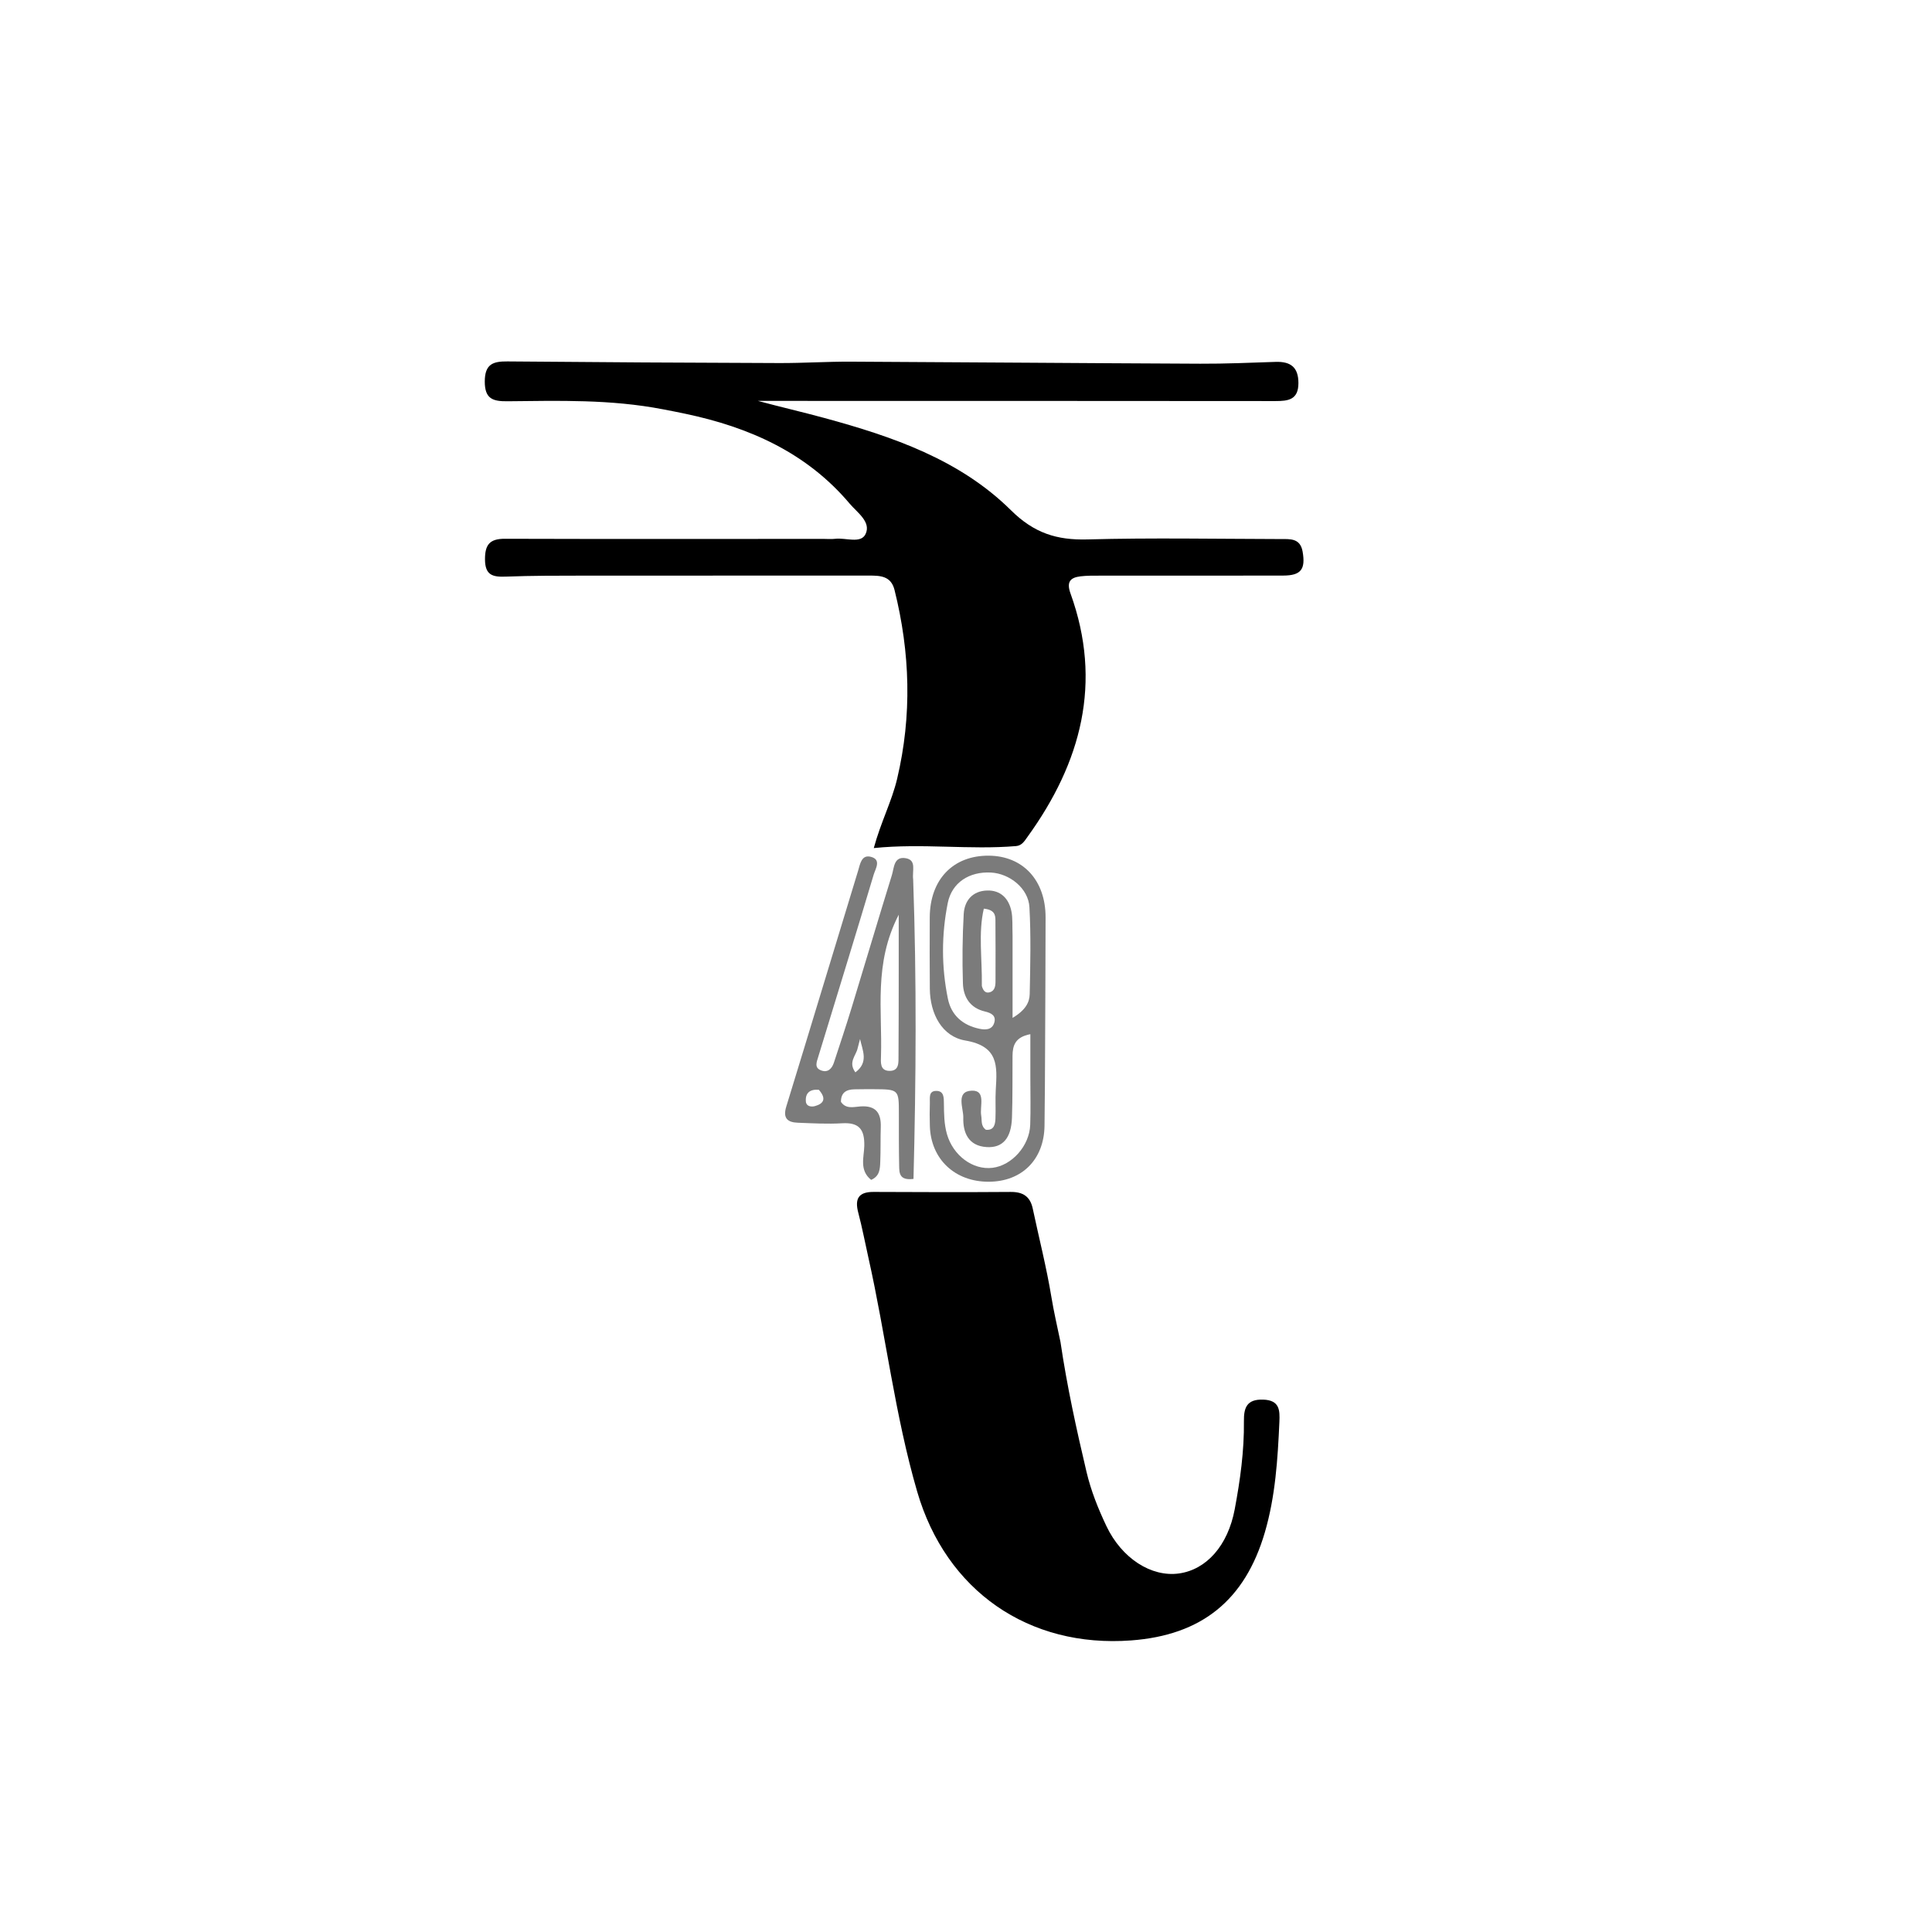 <?xml version="1.0" encoding="utf-8"?>
<svg xmlns="http://www.w3.org/2000/svg" viewBox="0 0 500 500">
  <path fill="#000000" opacity="1" stroke="none" d="M 171.574 105.926 C 157.962 103.301 144.62 103.72 131.307 103.846 C 127.561 103.882 125.439 103.236 125.46 98.704 C 125.48 94.198 127.614 93.503 131.341 93.537 C 154.804 93.751 178.269 93.882 201.733 93.959 C 207.889 93.979 214.046 93.569 220.201 93.598 C 250.35 93.739 280.498 93.997 310.646 94.128 C 317.137 94.157 323.631 93.871 330.122 93.656 C 333.978 93.529 336.032 95 336.029 99.148 C 336.025 103.483 333.388 103.798 330.056 103.795 C 286.241 103.751 242.426 103.758 198.611 103.752 C 197.792 103.752 196.973 103.752 196.154 103.752 C 201.91 105.31 207.679 106.63 213.396 108.187 C 231.057 112.997 248.385 118.942 261.632 132.05 C 267.612 137.967 273.477 139.818 281.413 139.603 C 298.061 139.152 314.729 139.47 331.389 139.508 C 333.863 139.514 336.514 139.225 337.121 142.787 C 337.895 147.319 336.723 148.947 332.087 148.958 C 316.26 148.997 300.433 148.967 284.606 148.978 C 282.943 148.979 281.265 148.959 279.618 149.156 C 276.902 149.482 275.991 150.669 277.047 153.591 C 285.377 176.655 279.812 197.338 265.955 216.525 C 265.182 217.596 264.49 218.834 262.968 218.963 C 250.874 219.982 238.821 218.196 226.134 219.479 C 228.002 212.634 230.803 207.369 232.178 201.548 C 236.057 185.138 235.555 168.919 231.504 152.681 C 230.59 149.021 227.788 148.957 224.835 148.959 C 200.345 148.975 175.855 148.95 151.365 148.973 C 144.536 148.979 137.702 148.968 130.881 149.229 C 127.521 149.357 125.54 148.875 125.517 144.797 C 125.495 140.957 126.736 139.421 130.665 139.434 C 158.154 139.52 185.643 139.472 213.131 139.466 C 214.131 139.466 215.144 139.567 216.128 139.443 C 218.846 139.1 222.787 140.803 224.013 138.202 C 225.493 135.064 221.85 132.657 219.915 130.363 C 208.761 117.143 193.903 110.56 177.378 107.084 C 175.589 106.707 173.797 106.347 171.574 105.926 Z"/>
  <path fill="#000000" opacity="1" stroke="none" d="M 274.455 347.325 C 276.17 358.923 278.596 369.935 281.19 380.926 C 282.349 385.835 284.201 390.437 286.325 394.922 C 290.312 403.339 297.997 408.206 305.119 407.211 C 312.2 406.222 317.768 400.051 319.542 390.613 C 320.954 383.096 322.015 375.502 321.924 367.813 C 321.884 364.386 322.61 362.074 326.911 362.22 C 331.183 362.366 331.238 364.971 331.105 367.974 C 330.677 377.622 330.069 387.269 327.338 396.591 C 322.181 414.19 310.948 423.182 292.755 424.538 C 266.247 426.513 244.849 411.744 237.363 386.018 C 231.596 366.199 229.265 345.64 224.757 325.545 C 223.883 321.651 223.144 317.722 222.126 313.867 C 221.173 310.259 222.142 308.448 226.092 308.469 C 237.919 308.529 249.746 308.557 261.573 308.472 C 264.737 308.449 266.606 309.638 267.271 312.771 C 268.892 320.404 270.834 327.982 272.101 335.672 C 272.724 339.455 273.584 343.167 274.455 347.325 Z"/>
  <path opacity="1" stroke="none" d="M 266.654 278.64 C 266.654 274.743 266.654 271.333 266.654 267.645 C 262.673 268.402 262.06 270.637 262.041 273.295 C 262.004 278.623 262.079 283.955 261.896 289.278 C 261.714 294.586 259.475 297.116 255.358 296.866 C 250.595 296.576 249.188 293.086 249.3 289.226 C 249.37 286.823 247.253 282.417 251.491 282.265 C 255.251 282.13 253.517 286.326 253.934 288.694 C 254.158 289.964 253.772 291.4 255.157 292.386 C 257.225 292.573 257.552 291.056 257.62 289.535 C 257.732 287.042 257.554 284.535 257.703 282.046 C 258.069 275.936 258.511 270.759 249.809 269.282 C 243.826 268.266 240.698 262.418 240.639 255.89 C 240.584 249.73 240.592 243.568 240.62 237.408 C 240.665 227.631 246.647 221.392 255.873 221.448 C 264.756 221.502 270.609 227.828 270.596 237.434 C 270.581 248.586 270.525 259.738 270.472 270.89 C 270.439 277.717 270.418 284.544 270.32 291.369 C 270.193 300.095 264.469 305.8 255.9 305.832 C 247.133 305.865 240.9 299.99 240.647 291.421 C 240.588 289.425 240.577 287.423 240.647 285.428 C 240.691 284.18 240.284 282.385 242.213 282.326 C 244.342 282.261 244.265 284.113 244.281 285.6 C 244.309 288.265 244.325 290.904 245.072 293.516 C 246.648 299.028 251.75 302.859 256.869 302.227 C 261.881 301.609 266.42 296.549 266.618 291.115 C 266.764 287.124 266.652 283.124 266.654 278.64 M 262.051 242.223 C 262.051 249.018 262.051 255.814 262.051 263.43 C 265.461 261.393 266.445 259.376 266.488 257.23 C 266.639 249.739 266.831 242.227 266.413 234.757 C 266.142 229.92 261.308 226.068 256.45 225.814 C 250.837 225.521 246.333 228.423 245.28 233.697 C 243.639 241.916 243.632 250.243 245.314 258.471 C 246.197 262.786 249.188 265.353 253.487 266.247 C 254.986 266.559 256.705 266.563 257.285 264.768 C 257.904 262.851 256.544 262.158 254.894 261.772 C 251.074 260.879 249.314 258.062 249.202 254.493 C 249.014 248.516 249.074 242.514 249.408 236.543 C 249.606 233.018 251.754 230.555 255.49 230.46 C 258.953 230.372 261.065 232.511 261.746 235.803 C 262.112 237.571 261.967 239.445 262.051 242.223 M 254.1 255.163 C 254.383 256.197 254.916 257.135 256.117 256.811 C 257.45 256.45 257.633 255.182 257.637 253.994 C 257.653 248.708 257.659 243.422 257.617 238.137 C 257.606 236.784 257.387 235.446 254.611 235.16 C 253.149 241.476 254.206 247.966 254.1 255.163 Z" style="fill: rgb(123, 123, 123);"/>
  <path opacity="1" stroke="none" d="M 236.326 227.592 C 237.244 253.753 237.069 279.456 236.412 305.1 C 232.693 305.577 232.735 303.506 232.7 301.707 C 232.612 297.212 232.624 292.715 232.626 288.22 C 232.628 281.954 232.612 281.922 226.139 281.884 C 224.474 281.874 222.809 281.89 221.144 281.916 C 219.035 281.948 217.617 282.749 217.639 285.165 C 218.938 287.097 220.958 286.463 222.649 286.343 C 226.653 286.057 228.063 288.003 227.944 291.697 C 227.848 294.691 227.935 297.692 227.81 300.685 C 227.735 302.457 227.713 304.379 225.448 305.349 C 222.333 302.857 223.617 299.434 223.678 296.572 C 223.77 292.293 222.355 290.446 217.94 290.703 C 214.128 290.925 210.283 290.713 206.458 290.561 C 203.794 290.456 202.56 289.393 203.49 286.369 C 209.745 266.033 215.868 245.657 222.088 225.31 C 222.592 223.661 222.927 221.115 225.373 221.74 C 228.172 222.455 226.563 224.836 226.115 226.337 C 221.836 240.668 217.43 254.961 213.06 269.265 C 212.622 270.697 212.175 272.125 211.744 273.558 C 211.363 274.827 210.703 276.297 212.426 276.99 C 214.191 277.699 215.281 276.627 215.812 275.014 C 217.372 270.279 218.948 265.549 220.405 260.782 C 223.899 249.348 227.287 237.881 230.824 226.46 C 231.403 224.589 231.297 221.515 234.472 222.115 C 237.26 222.642 236.035 225.322 236.326 227.592 M 232.588 251.233 C 232.588 246.871 232.588 242.508 232.588 236.734 C 226.054 249.362 228.376 261.483 228 273.295 C 227.95 274.886 227.708 277.044 230.069 277.138 C 232.782 277.245 232.521 274.947 232.534 273.156 C 232.585 266.17 232.579 259.183 232.588 251.233 M 221.953 271.296 C 221.557 273.188 219.423 274.891 221.375 277.523 C 224.886 274.906 223.203 271.816 222.578 268.9 C 222.42 269.491 222.263 270.082 221.953 271.296 M 211.922 282.042 C 209.664 281.83 208.347 282.826 208.562 285.12 C 208.676 286.332 209.959 286.527 210.927 286.252 C 213.042 285.652 214.018 284.43 211.922 282.042 Z" style="fill: rgb(123, 123, 123);"/>
</svg>